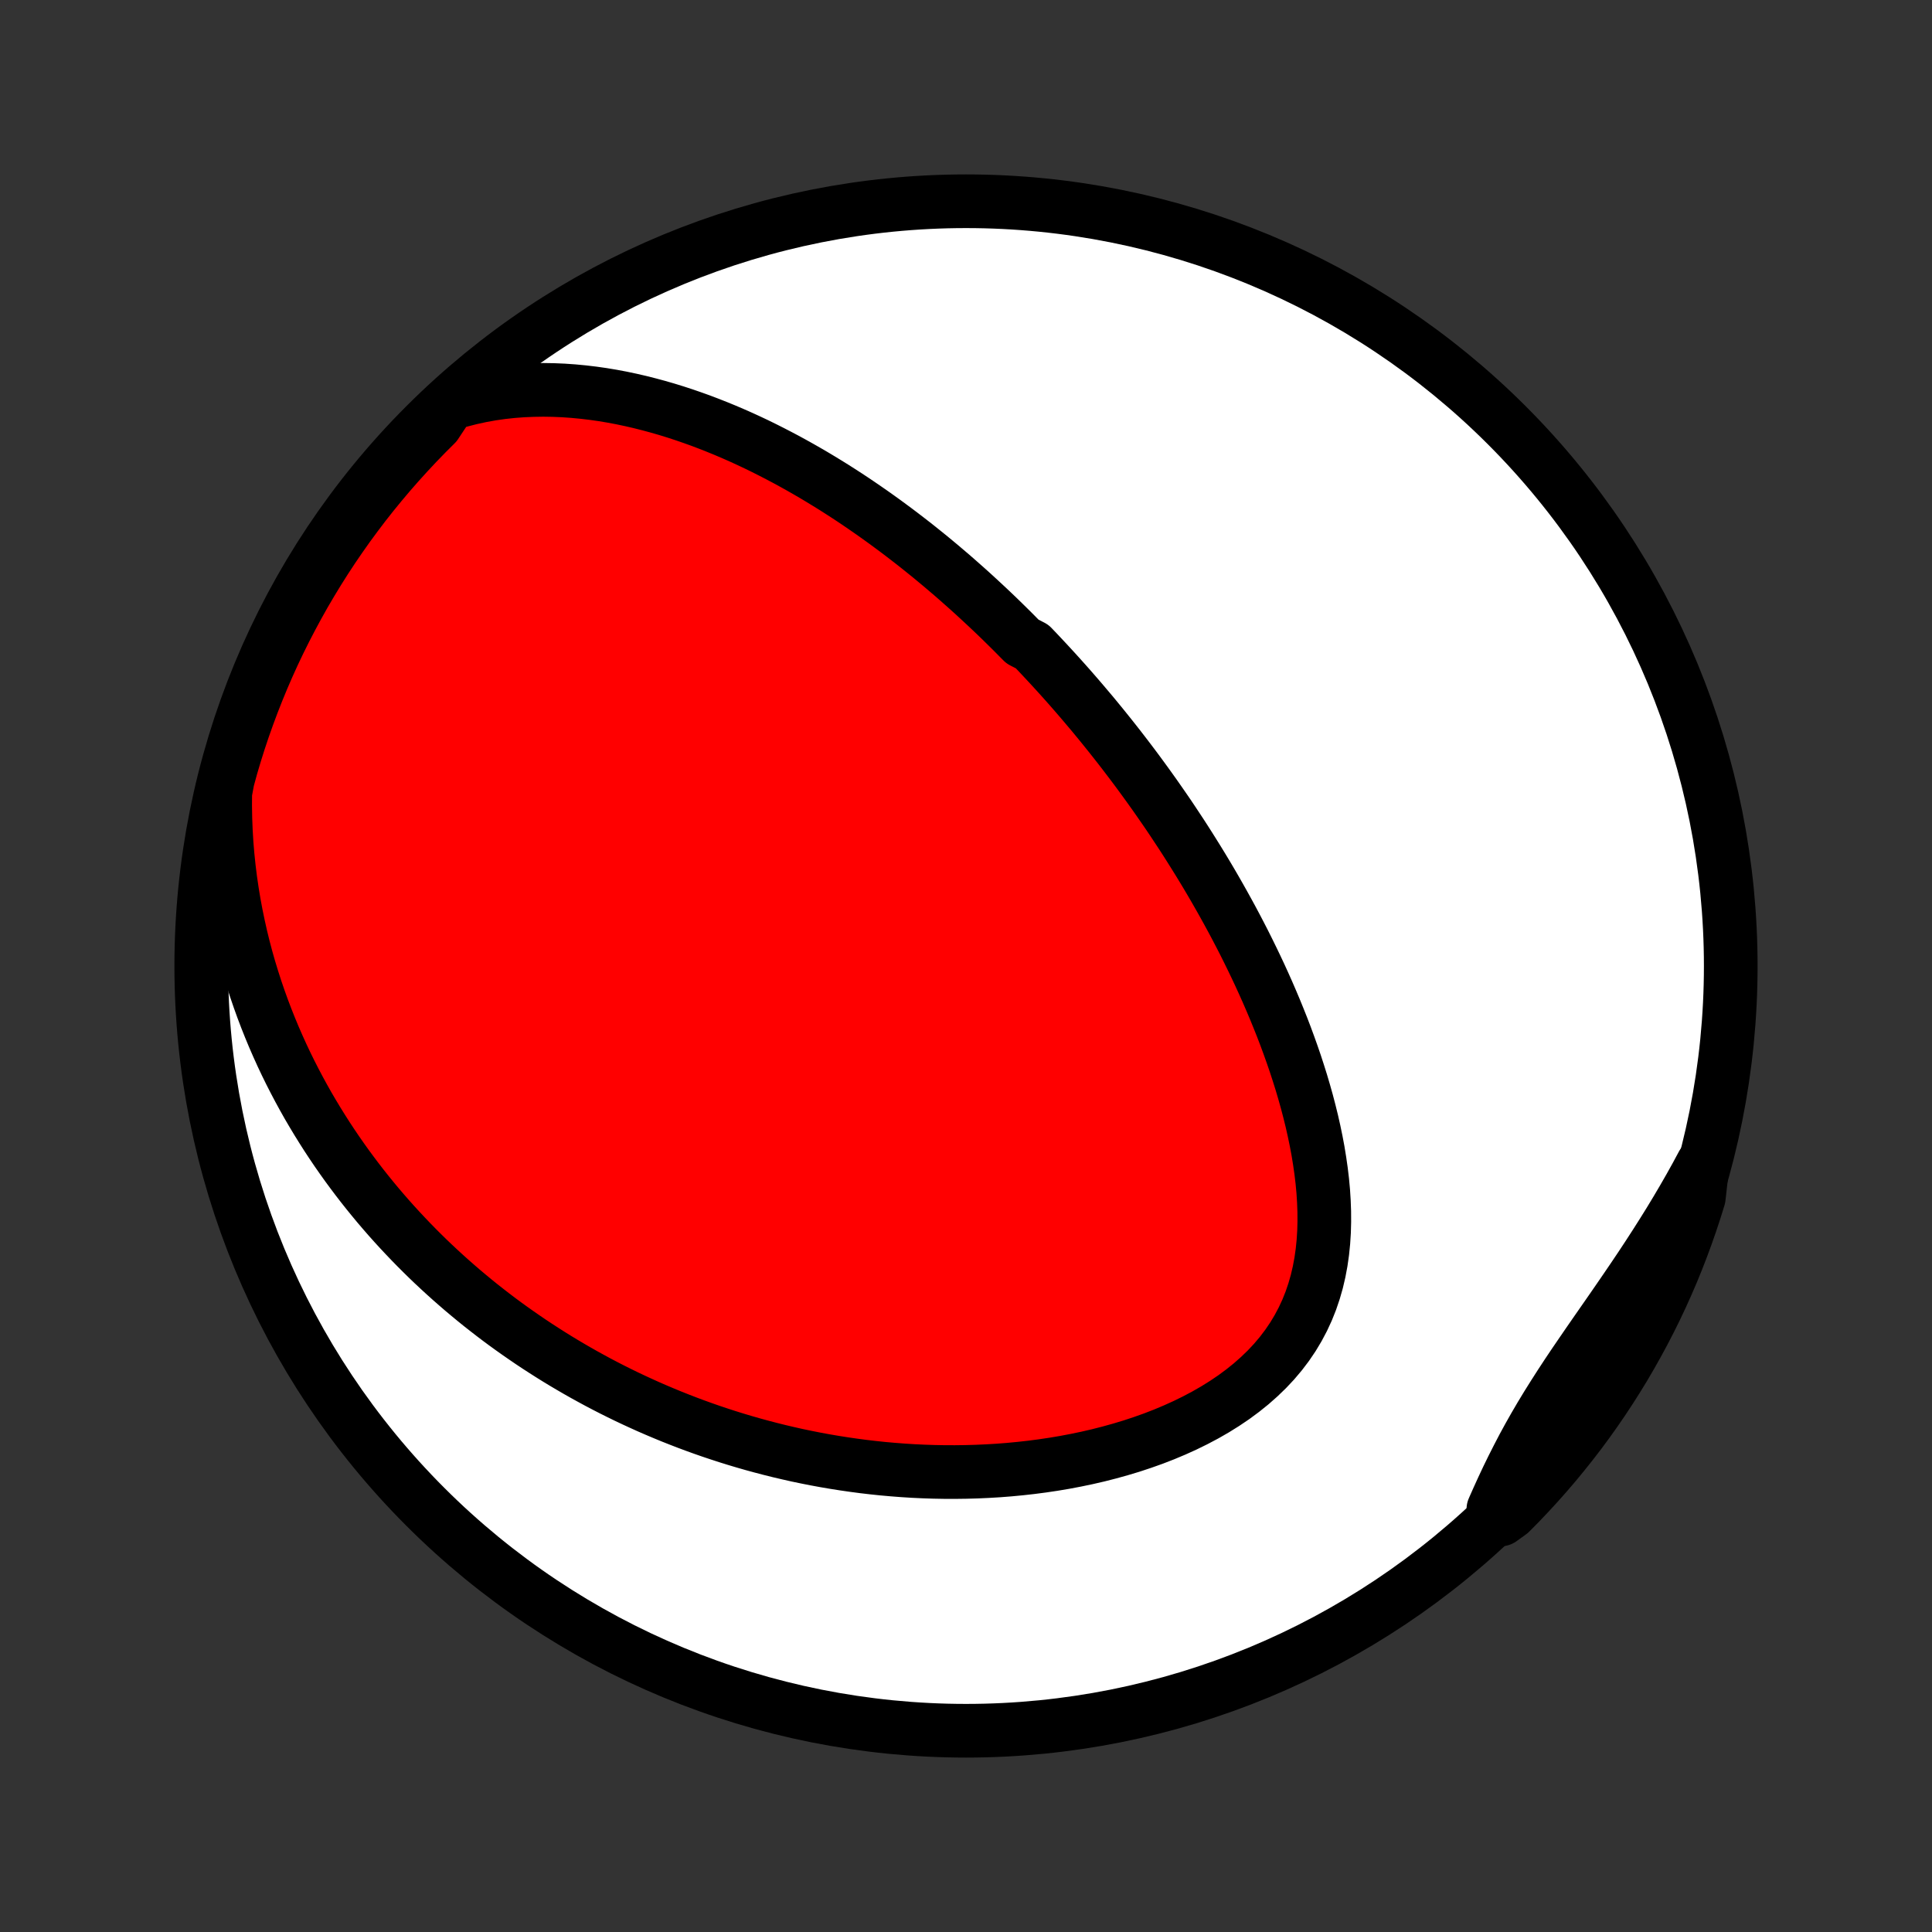 <?xml version="1.0" encoding="utf-8" standalone="no"?>
<!DOCTYPE svg PUBLIC "-//W3C//DTD SVG 1.1//EN"
  "http://www.w3.org/Graphics/SVG/1.1/DTD/svg11.dtd">
<!-- Created with matplotlib (http://matplotlib.org/) -->
<svg height="72pt" version="1.1" viewBox="0 0 72 72" width="72pt" xmlns="http://www.w3.org/2000/svg" xmlns:xlink="http://www.w3.org/1999/xlink">
 <rect x="0" y="0" width="72" height="72" fill="#333333" stroke="none"/>
 <defs>
  <style type="text/css">
*{stroke-linecap:butt;stroke-linejoin:round;}
  </style>
 </defs>
 <g id="figure_1">
  <g id="patch_1">
   <path d="
M0 72
L72 72
L72 0
L0 0
z
" style="fill:none;"/>
  </g>
  <g id="axes_1">
   <g id="PatchCollection_1">
    <defs>
     <path d="
M36 -7.5
C43.558 -7.5 50.808 -10.503 56.153 -15.848
C61.497 -21.192 64.5 -28.442 64.5 -36
C64.5 -43.558 61.497 -50.808 56.153 -56.153
C50.808 -61.497 43.558 -64.5 36 -64.5
C28.442 -64.5 21.192 -61.497 15.848 -56.153
C10.503 -50.808 7.5 -43.558 7.5 -36
C7.5 -28.442 10.503 -21.192 15.848 -15.848
C21.192 -10.503 28.442 -7.5 36 -7.5
z
" id="C0_0_a811fe30f3"/>
     <path d="
M16.738 -56.944
L17.134 -57.063
L17.529 -57.165
L17.924 -57.251
L18.317 -57.322
L18.709 -57.378
L19.098 -57.42
L19.485 -57.449
L19.868 -57.465
L20.249 -57.471
L20.626 -57.465
L21 -57.449
L21.37 -57.423
L21.736 -57.388
L22.099 -57.345
L22.457 -57.294
L22.811 -57.235
L23.161 -57.169
L23.507 -57.096
L23.849 -57.017
L24.186 -56.932
L24.519 -56.842
L24.848 -56.747
L25.172 -56.647
L25.493 -56.542
L25.809 -56.433
L26.121 -56.321
L26.428 -56.204
L26.732 -56.084
L27.032 -55.961
L27.327 -55.835
L27.619 -55.706
L27.907 -55.574
L28.191 -55.44
L28.471 -55.303
L28.747 -55.164
L29.02 -55.023
L29.289 -54.881
L29.555 -54.736
L29.817 -54.59
L30.076 -54.442
L30.332 -54.293
L30.584 -54.142
L30.833 -53.99
L31.08 -53.837
L31.323 -53.682
L31.563 -53.527
L31.801 -53.37
L32.035 -53.212
L32.267 -53.053
L32.496 -52.894
L32.723 -52.733
L32.947 -52.572
L33.169 -52.409
L33.389 -52.246
L33.606 -52.082
L33.821 -51.917
L34.034 -51.752
L34.244 -51.586
L34.453 -51.418
L34.66 -51.251
L34.864 -51.082
L35.067 -50.913
L35.268 -50.742
L35.468 -50.572
L35.665 -50.4
L35.861 -50.227
L36.056 -50.054
L36.249 -49.88
L36.44 -49.705
L36.63 -49.529
L36.819 -49.353
L37.007 -49.175
L37.193 -48.997
L37.378 -48.817
L37.561 -48.637
L37.744 -48.456
L37.925 -48.273
L38.106 -48.09
L38.464 -47.906
L38.642 -47.72
L38.818 -47.533
L38.994 -47.345
L39.169 -47.156
L39.343 -46.966
L39.517 -46.774
L39.69 -46.581
L39.862 -46.387
L40.033 -46.191
L40.204 -45.994
L40.374 -45.795
L40.544 -45.594
L40.714 -45.393
L40.882 -45.189
L41.05 -44.984
L41.218 -44.776
L41.385 -44.568
L41.552 -44.357
L41.719 -44.144
L41.885 -43.929
L42.05 -43.713
L42.216 -43.494
L42.381 -43.273
L42.545 -43.05
L42.709 -42.825
L42.873 -42.597
L43.037 -42.367
L43.2 -42.134
L43.363 -41.899
L43.526 -41.662
L43.688 -41.421
L43.849 -41.178
L44.011 -40.933
L44.172 -40.684
L44.332 -40.433
L44.492 -40.178
L44.652 -39.921
L44.811 -39.661
L44.97 -39.397
L45.128 -39.13
L45.285 -38.86
L45.441 -38.587
L45.597 -38.31
L45.752 -38.03
L45.906 -37.747
L46.059 -37.46
L46.211 -37.169
L46.362 -36.875
L46.511 -36.577
L46.659 -36.275
L46.806 -35.97
L46.951 -35.661
L47.094 -35.348
L47.235 -35.032
L47.374 -34.711
L47.511 -34.387
L47.645 -34.059
L47.777 -33.728
L47.906 -33.392
L48.031 -33.053
L48.153 -32.711
L48.272 -32.365
L48.386 -32.015
L48.497 -31.662
L48.602 -31.306
L48.703 -30.947
L48.798 -30.585
L48.888 -30.22
L48.971 -29.852
L49.048 -29.482
L49.118 -29.11
L49.179 -28.735
L49.233 -28.36
L49.278 -27.983
L49.313 -27.605
L49.337 -27.227
L49.351 -26.848
L49.353 -26.47
L49.343 -26.093
L49.319 -25.717
L49.281 -25.343
L49.228 -24.972
L49.159 -24.604
L49.074 -24.24
L48.971 -23.881
L48.851 -23.527
L48.712 -23.179
L48.554 -22.838
L48.377 -22.504
L48.182 -22.179
L47.967 -21.862
L47.734 -21.555
L47.483 -21.258
L47.214 -20.971
L46.928 -20.695
L46.627 -20.429
L46.311 -20.175
L45.981 -19.931
L45.639 -19.7
L45.285 -19.479
L44.921 -19.27
L44.547 -19.072
L44.166 -18.885
L43.777 -18.709
L43.382 -18.543
L42.982 -18.388
L42.577 -18.244
L42.169 -18.109
L41.757 -17.985
L41.343 -17.87
L40.928 -17.764
L40.512 -17.668
L40.095 -17.581
L39.678 -17.502
L39.262 -17.432
L38.846 -17.37
L38.432 -17.316
L38.02 -17.27
L37.609 -17.231
L37.2 -17.199
L36.794 -17.175
L36.39 -17.157
L35.99 -17.146
L35.592 -17.141
L35.197 -17.142
L34.806 -17.149
L34.417 -17.162
L34.033 -17.18
L33.652 -17.204
L33.275 -17.233
L32.901 -17.266
L32.531 -17.305
L32.164 -17.348
L31.802 -17.396
L31.443 -17.448
L31.088 -17.504
L30.737 -17.564
L30.39 -17.628
L30.046 -17.696
L29.706 -17.767
L29.37 -17.843
L29.037 -17.921
L28.708 -18.003
L28.383 -18.088
L28.061 -18.176
L27.743 -18.267
L27.428 -18.361
L27.116 -18.458
L26.808 -18.558
L26.503 -18.66
L26.202 -18.765
L25.903 -18.873
L25.608 -18.983
L25.316 -19.096
L25.026 -19.211
L24.74 -19.329
L24.456 -19.449
L24.175 -19.571
L23.898 -19.696
L23.622 -19.823
L23.349 -19.952
L23.079 -20.084
L22.812 -20.217
L22.547 -20.353
L22.284 -20.491
L22.024 -20.632
L21.766 -20.774
L21.51 -20.919
L21.257 -21.066
L21.005 -21.215
L20.756 -21.366
L20.509 -21.52
L20.264 -21.676
L20.02 -21.834
L19.779 -21.994
L19.54 -22.157
L19.302 -22.322
L19.066 -22.489
L18.832 -22.658
L18.6 -22.83
L18.369 -23.005
L18.141 -23.182
L17.913 -23.361
L17.688 -23.543
L17.464 -23.728
L17.241 -23.915
L17.021 -24.105
L16.801 -24.298
L16.584 -24.493
L16.367 -24.692
L16.152 -24.893
L15.939 -25.097
L15.727 -25.305
L15.517 -25.515
L15.308 -25.729
L15.101 -25.946
L14.895 -26.166
L14.691 -26.389
L14.488 -26.616
L14.287 -26.847
L14.087 -27.081
L13.889 -27.32
L13.693 -27.561
L13.498 -27.807
L13.305 -28.057
L13.114 -28.311
L12.924 -28.569
L12.737 -28.831
L12.551 -29.098
L12.368 -29.369
L12.186 -29.645
L12.007 -29.926
L11.83 -30.211
L11.655 -30.502
L11.482 -30.797
L11.313 -31.097
L11.146 -31.403
L10.982 -31.714
L10.82 -32.031
L10.662 -32.353
L10.507 -32.681
L10.356 -33.015
L10.208 -33.354
L10.064 -33.7
L9.924 -34.052
L9.788 -34.41
L9.657 -34.774
L9.53 -35.145
L9.409 -35.522
L9.292 -35.905
L9.181 -36.295
L9.076 -36.692
L8.977 -37.096
L8.885 -37.506
L8.799 -37.923
L8.72 -38.346
L8.649 -38.777
L8.585 -39.214
L8.53 -39.657
L8.483 -40.107
L8.445 -40.563
L8.417 -41.026
L8.399 -41.495
L8.391 -41.969
L8.394 -42.449
L8.484 -42.934
L8.618 -43.425
L8.76 -43.904
L8.91 -44.38
L9.069 -44.855
L9.236 -45.326
L9.411 -45.794
L9.594 -46.26
L9.785 -46.723
L9.984 -47.182
L10.191 -47.638
L10.406 -48.09
L10.629 -48.538
L10.86 -48.983
L11.098 -49.424
L11.343 -49.861
L11.597 -50.293
L11.857 -50.721
L12.125 -51.145
L12.4 -51.564
L12.683 -51.978
L12.972 -52.388
L13.269 -52.792
L13.572 -53.192
L13.883 -53.586
L14.2 -53.974
L14.524 -54.358
L14.854 -54.735
L15.191 -55.107
L15.534 -55.474
L15.883 -55.834
L16.238 -56.188
z
" id="C0_1_bb60658d81"/>
     <path d="
M63.45 -28.614
L63.217 -28.181
L62.977 -27.75
L62.731 -27.322
L62.48 -26.896
L62.223 -26.471
L61.961 -26.05
L61.695 -25.631
L61.425 -25.214
L61.152 -24.8
L60.876 -24.389
L60.598 -23.98
L60.32 -23.575
L60.041 -23.171
L59.762 -22.77
L59.485 -22.372
L59.211 -21.976
L58.94 -21.581
L58.672 -21.189
L58.41 -20.798
L58.154 -20.408
L57.905 -20.019
L57.662 -19.631
L57.427 -19.244
L57.2 -18.856
L56.981 -18.469
L56.77 -18.082
L56.568 -17.695
L56.372 -17.308
L56.183 -16.921
L56.001 -16.534
L55.825 -16.147
L55.654 -15.761
L55.931 -15.375
L56.284 -15.629
L56.63 -15.979
L56.97 -16.337
L57.304 -16.7
L57.631 -17.069
L57.952 -17.443
L58.265 -17.824
L58.572 -18.209
L58.873 -18.601
L59.166 -18.997
L59.452 -19.399
L59.731 -19.806
L60.003 -20.218
L60.267 -20.634
L60.525 -21.055
L60.774 -21.481
L61.016 -21.912
L61.251 -22.346
L61.478 -22.785
L61.697 -23.227
L61.908 -23.674
L62.111 -24.124
L62.307 -24.578
L62.494 -25.036
L62.673 -25.497
L62.844 -25.961
L63.007 -26.428
L63.162 -26.898
L63.309 -27.37
z
" id="C0_2_2bd2d003ee"/>
    </defs>
    <g clip-path="url(#p1bffca34e9)">
     <use style="fill:#ffffff;stroke:#000000;stroke-width:2.0;" x="0.0" xlink:href="#C0_0_a811fe30f3" y="72.0"/>
    </g>
    <g clip-path="url(#p1bffca34e9)">
     <use style="fill:#ff0000;stroke:#000000;stroke-width:2.0;" x="0.0" xlink:href="#C0_1_bb60658d81" y="72.0"/>
    </g>
    <g clip-path="url(#p1bffca34e9)">
     <use style="fill:#ff0000;stroke:#000000;stroke-width:2.0;" x="0.0" xlink:href="#C0_2_2bd2d003ee" y="72.0"/>
    </g>
   </g>
  </g>
 </g>
 <defs>
  <clipPath id="p1bffca34e9">
   <rect height="72.0" width="72.0" x="0.0" y="0.0"/>
  </clipPath>
 </defs>
</svg>
